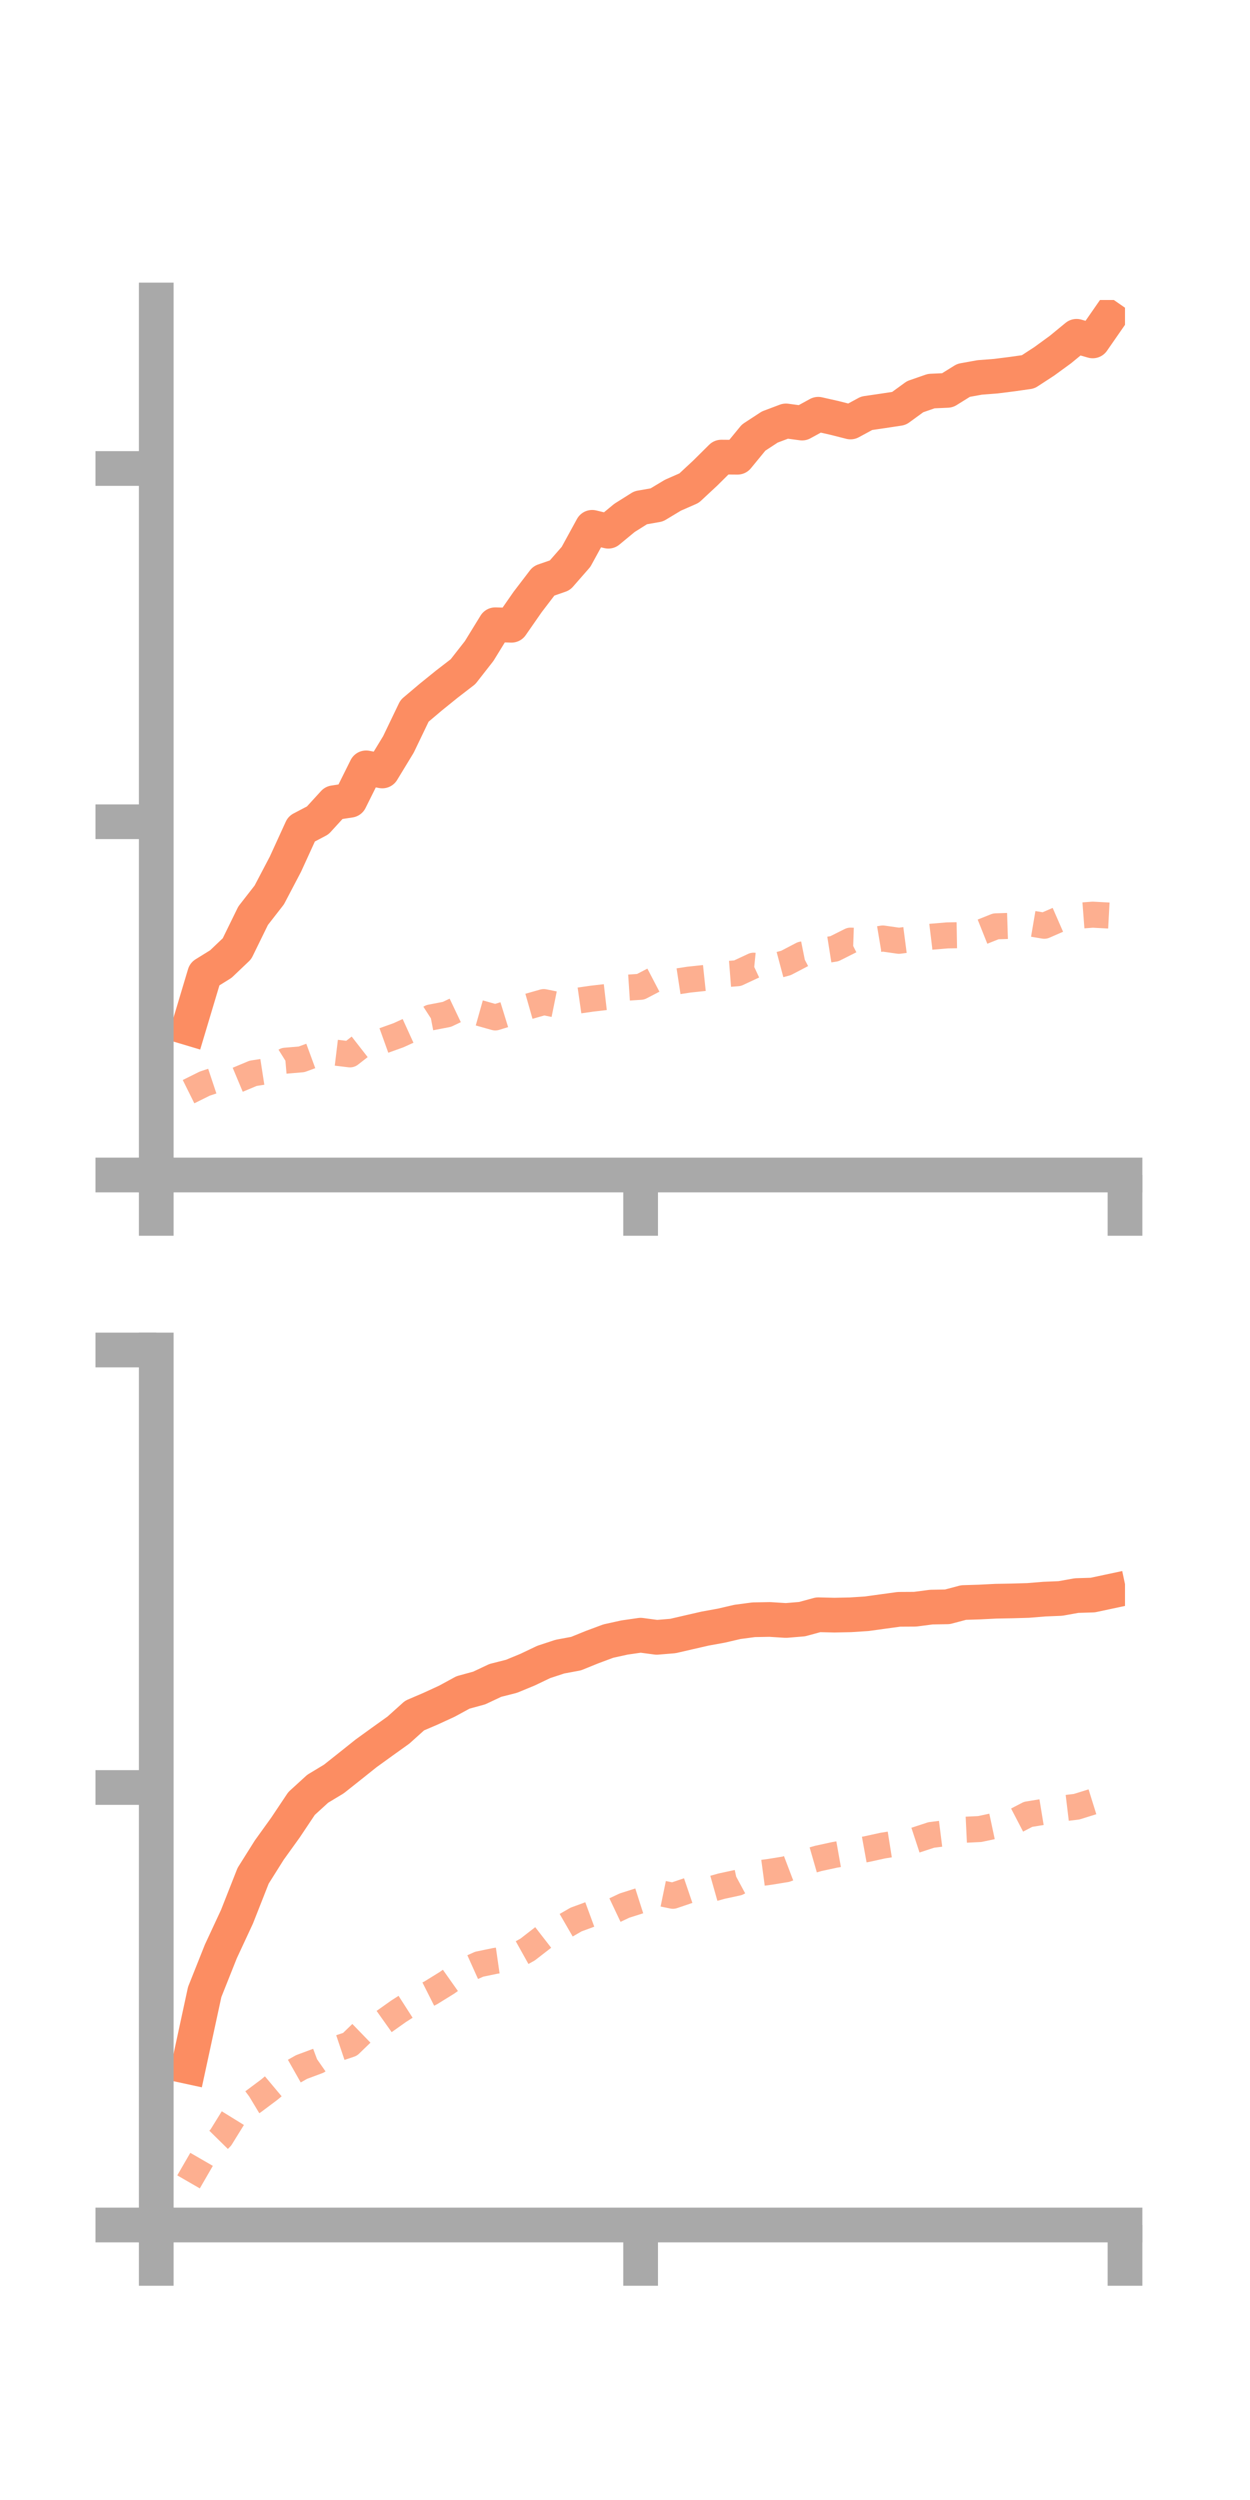 <?xml version="1.0" encoding="utf-8" standalone="no"?>
<!DOCTYPE svg PUBLIC "-//W3C//DTD SVG 1.1//EN"
  "http://www.w3.org/Graphics/SVG/1.1/DTD/svg11.dtd">
<!-- Created with matplotlib (https://matplotlib.org/) -->
<svg height="144pt" version="1.1" viewBox="0 0 72 144" width="72pt" xmlns="http://www.w3.org/2000/svg" xmlns:xlink="http://www.w3.org/1999/xlink">
 <defs>
  <style type="text/css">*{stroke-linecap:butt;stroke-linejoin:round;}</style>
 </defs>
 <g id="figure_1">
  <g id="patch_1">
   <path d="M 0 144 
L 72 144 
L 72 0 
L 0 0 
z
" style="fill:none;"/>
  </g>
  <g id="axes_1">
   <g id="patch_2">
    <path d="M 9 67.68 
L 64.8 67.68 
L 64.8 17.28 
L 9 17.28 
z
" style="fill:none;"/>
   </g>
   <g id="matplotlib.axis_1">
    <g id="xtick_1">
     <g id="line2d_1">
      <defs>
       <path d="M 0 0 
L 0 3.5 
" id="m4550012de4" style="stroke:#a9a9a9;stroke-width:2;"/>
      </defs>
      <g>
       <use style="fill:#a9a9a9;stroke:#a9a9a9;stroke-width:2;" x="9" xlink:href="#m4550012de4" y="67.68"/>
      </g>
     </g>
    </g>
    <g id="xtick_2">
     <g id="line2d_2">
      <g>
       <use style="fill:#a9a9a9;stroke:#a9a9a9;stroke-width:2;" x="36.9" xlink:href="#m4550012de4" y="67.68"/>
      </g>
     </g>
    </g>
    <g id="xtick_3">
     <g id="line2d_3">
      <g>
       <use style="fill:#a9a9a9;stroke:#a9a9a9;stroke-width:2;" x="64.8" xlink:href="#m4550012de4" y="67.68"/>
      </g>
     </g>
    </g>
   </g>
   <g id="matplotlib.axis_2">
    <g id="ytick_1">
     <g id="line2d_4">
      <defs>
       <path d="M 0 0 
L -3.5 0 
" id="m3bf3af44cb" style="stroke:#a9a9a9;stroke-width:2;"/>
      </defs>
      <g>
       <use style="fill:#a9a9a9;stroke:#a9a9a9;stroke-width:2;" x="9" xlink:href="#m3bf3af44cb" y="67.68"/>
      </g>
     </g>
    </g>
    <g id="ytick_2">
     <g id="line2d_5">
      <g>
       <use style="fill:#a9a9a9;stroke:#a9a9a9;stroke-width:2;" x="9" xlink:href="#m3bf3af44cb" y="47.333"/>
      </g>
     </g>
    </g>
    <g id="ytick_3">
     <g id="line2d_6">
      <g>
       <use style="fill:#a9a9a9;stroke:#a9a9a9;stroke-width:2;" x="9" xlink:href="#m3bf3af44cb" y="26.986"/>
      </g>
     </g>
    </g>
   </g>
   <g id="line2d_7">
    <path clip-path="url(#pc9d8a37fe1)" d="M 10.86 59.211 
L 11.79 56.107 
L 12.72 55.53 
L 13.65 54.645 
L 14.58 52.745 
L 15.51 51.55 
L 16.44 49.778 
L 17.37 47.743 
L 18.3 47.255 
L 19.23 46.238 
L 20.16 46.097 
L 21.09 44.228 
L 22.02 44.408 
L 22.95 42.878 
L 23.88 40.943 
L 24.81 40.157 
L 25.74 39.405 
L 26.67 38.688 
L 27.6 37.499 
L 28.53 35.985 
L 29.46 36.015 
L 30.39 34.677 
L 31.32 33.46 
L 32.25 33.137 
L 33.18 32.074 
L 34.11 30.374 
L 35.04 30.599 
L 35.97 29.831 
L 36.9 29.246 
L 37.83 29.083 
L 38.76 28.524 
L 39.69 28.116 
L 40.62 27.251 
L 41.55 26.329 
L 42.48 26.337 
L 43.41 25.204 
L 44.34 24.596 
L 45.27 24.245 
L 46.2 24.37 
L 47.13 23.861 
L 48.06 24.071 
L 48.99 24.307 
L 49.92 23.804 
L 50.85 23.668 
L 51.78 23.527 
L 52.71 22.85 
L 53.64 22.527 
L 54.57 22.486 
L 55.5 21.908 
L 56.43 21.74 
L 57.36 21.668 
L 58.29 21.551 
L 59.22 21.419 
L 60.15 20.813 
L 61.08 20.135 
L 62.01 19.371 
L 62.94 19.637 
L 63.87 18.297 
" style="fill:none;stroke:#fc8d62;stroke-linecap:square;stroke-width:2;"/>
   </g>
   <g id="line2d_8">
    <path clip-path="url(#pc9d8a37fe1)" d="M 10.86 62.88 
L 11.79 62.418 
L 12.72 62.108 
L 13.65 62.212 
L 14.58 61.823 
L 15.51 61.679 
L 16.44 61.097 
L 17.37 61.018 
L 18.3 60.677 
L 19.23 60.62 
L 20.16 60.732 
L 21.09 60.008 
L 22.02 59.965 
L 22.95 59.631 
L 23.88 59.208 
L 24.81 58.607 
L 25.74 58.428 
L 26.67 57.986 
L 27.6 58.343 
L 28.53 58.605 
L 29.46 58.318 
L 30.39 57.985 
L 31.32 57.72 
L 32.25 57.908 
L 33.18 57.654 
L 34.11 57.521 
L 35.04 57.414 
L 35.97 56.901 
L 36.9 56.84 
L 37.83 56.355 
L 38.76 56.568 
L 39.69 56.426 
L 40.62 56.328 
L 41.55 56.131 
L 42.48 56.058 
L 43.41 55.624 
L 44.34 55.716 
L 45.27 55.468 
L 46.2 54.982 
L 47.13 54.795 
L 48.06 54.648 
L 48.99 54.181 
L 49.92 54.213 
L 50.85 54.057 
L 51.78 54.19 
L 52.71 54.069 
L 53.64 53.956 
L 54.57 53.879 
L 55.5 53.863 
L 56.43 53.728 
L 57.36 53.357 
L 58.29 53.327 
L 59.22 53.166 
L 60.15 53.324 
L 61.08 52.918 
L 62.01 52.756 
L 62.94 52.685 
L 63.87 52.735 
" style="fill:none;stroke:#fc8d62;stroke-dasharray:1.5,1.5;stroke-dashoffset:0;stroke-opacity:0.7;stroke-width:1.5;"/>
   </g>
   <g id="patch_3">
    <path d="M 9 67.68 
L 9 17.28 
" style="fill:none;stroke:#a9a9a9;stroke-linecap:square;stroke-linejoin:miter;stroke-width:2;"/>
   </g>
   <g id="patch_4">
    <path d="M 64.8 67.68 
L 64.8 17.28 
" style="fill:none;"/>
   </g>
   <g id="patch_5">
    <path d="M 9 67.68 
L 64.8 67.68 
" style="fill:none;stroke:#a9a9a9;stroke-linecap:square;stroke-linejoin:miter;stroke-width:2;"/>
   </g>
   <g id="patch_6">
    <path d="M 9 17.28 
L 64.8 17.28 
" style="fill:none;"/>
   </g>
  </g>
  <g id="axes_2">
   <g id="patch_7">
    <path d="M 9 128.16 
L 64.8 128.16 
L 64.8 77.76 
L 9 77.76 
z
" style="fill:none;"/>
   </g>
   <g id="matplotlib.axis_3">
    <g id="xtick_4">
     <g id="line2d_9">
      <g>
       <use style="fill:#a9a9a9;stroke:#a9a9a9;stroke-width:2;" x="9" xlink:href="#m4550012de4" y="128.16"/>
      </g>
     </g>
    </g>
    <g id="xtick_5">
     <g id="line2d_10">
      <g>
       <use style="fill:#a9a9a9;stroke:#a9a9a9;stroke-width:2;" x="36.9" xlink:href="#m4550012de4" y="128.16"/>
      </g>
     </g>
    </g>
    <g id="xtick_6">
     <g id="line2d_11">
      <g>
       <use style="fill:#a9a9a9;stroke:#a9a9a9;stroke-width:2;" x="64.8" xlink:href="#m4550012de4" y="128.16"/>
      </g>
     </g>
    </g>
   </g>
   <g id="matplotlib.axis_4">
    <g id="ytick_4">
     <g id="line2d_12">
      <g>
       <use style="fill:#a9a9a9;stroke:#a9a9a9;stroke-width:2;" x="9" xlink:href="#m3bf3af44cb" y="128.16"/>
      </g>
     </g>
    </g>
    <g id="ytick_5">
     <g id="line2d_13">
      <g>
       <use style="fill:#a9a9a9;stroke:#a9a9a9;stroke-width:2;" x="9" xlink:href="#m3bf3af44cb" y="102.96"/>
      </g>
     </g>
    </g>
    <g id="ytick_6">
     <g id="line2d_14">
      <g>
       <use style="fill:#a9a9a9;stroke:#a9a9a9;stroke-width:2;" x="9" xlink:href="#m3bf3af44cb" y="77.76"/>
      </g>
     </g>
    </g>
   </g>
   <g id="line2d_15">
    <path clip-path="url(#pa8ca15c73e)" d="M 10.86 119.042 
L 11.79 114.74 
L 12.72 112.404 
L 13.65 110.405 
L 14.58 108.045 
L 15.51 106.566 
L 16.44 105.273 
L 17.37 103.881 
L 18.3 103.032 
L 19.23 102.471 
L 20.16 101.733 
L 21.09 100.991 
L 22.02 100.319 
L 22.95 99.653 
L 23.88 98.817 
L 24.81 98.418 
L 25.74 97.99 
L 26.67 97.484 
L 27.6 97.23 
L 28.53 96.792 
L 29.46 96.556 
L 30.39 96.172 
L 31.32 95.728 
L 32.25 95.422 
L 33.18 95.249 
L 34.11 94.872 
L 35.04 94.526 
L 35.97 94.321 
L 36.9 94.187 
L 37.83 94.311 
L 38.76 94.234 
L 39.69 94.019 
L 40.62 93.806 
L 41.55 93.637 
L 42.48 93.421 
L 43.41 93.298 
L 44.34 93.281 
L 45.27 93.34 
L 46.2 93.263 
L 47.13 93.01 
L 48.06 93.032 
L 48.99 93.013 
L 49.92 92.953 
L 50.85 92.824 
L 51.78 92.697 
L 52.71 92.691 
L 53.64 92.57 
L 54.57 92.553 
L 55.5 92.306 
L 56.43 92.277 
L 57.36 92.23 
L 58.29 92.213 
L 59.22 92.186 
L 60.15 92.11 
L 61.08 92.072 
L 62.01 91.905 
L 62.94 91.876 
L 63.87 91.678 
" style="fill:none;stroke:#fc8d62;stroke-linecap:square;stroke-width:2;"/>
   </g>
   <g id="line2d_16">
    <path clip-path="url(#pa8ca15c73e)" d="M 10.86 125.677 
L 11.79 124.068 
L 12.72 123.123 
L 13.65 121.62 
L 14.58 121.06 
L 15.51 120.365 
L 16.44 119.586 
L 17.37 119.06 
L 18.3 118.713 
L 19.23 118.066 
L 20.16 117.754 
L 21.09 116.854 
L 22.02 116.515 
L 22.95 115.855 
L 23.88 115.258 
L 24.81 114.789 
L 25.74 114.214 
L 26.67 113.557 
L 27.6 113.139 
L 28.53 112.946 
L 29.46 112.813 
L 30.39 112.294 
L 31.32 111.573 
L 32.25 111.102 
L 33.18 110.565 
L 34.11 110.223 
L 35.04 110.202 
L 35.97 109.762 
L 36.9 109.465 
L 37.83 109.005 
L 38.76 109.197 
L 39.69 108.881 
L 40.62 108.908 
L 41.55 108.645 
L 42.48 108.444 
L 43.41 107.944 
L 44.34 107.819 
L 45.27 107.668 
L 46.2 107.314 
L 47.13 107.046 
L 48.06 106.844 
L 48.99 106.679 
L 49.92 106.51 
L 50.85 106.306 
L 51.78 106.158 
L 52.71 105.999 
L 53.64 105.694 
L 54.57 105.577 
L 55.5 105.398 
L 56.43 105.353 
L 57.36 105.155 
L 58.29 104.989 
L 59.22 104.506 
L 60.15 104.354 
L 61.08 104.18 
L 62.01 104.068 
L 62.94 103.778 
L 63.87 103.672 
" style="fill:none;stroke:#fc8d62;stroke-dasharray:1.5,1.5;stroke-dashoffset:0;stroke-opacity:0.7;stroke-width:1.5;"/>
   </g>
   <g id="patch_8">
    <path d="M 9 128.16 
L 9 77.76 
" style="fill:none;stroke:#a9a9a9;stroke-linecap:square;stroke-linejoin:miter;stroke-width:2;"/>
   </g>
   <g id="patch_9">
    <path d="M 64.8 128.16 
L 64.8 77.76 
" style="fill:none;"/>
   </g>
   <g id="patch_10">
    <path d="M 9 128.16 
L 64.8 128.16 
" style="fill:none;stroke:#a9a9a9;stroke-linecap:square;stroke-linejoin:miter;stroke-width:2;"/>
   </g>
   <g id="patch_11">
    <path d="M 9 77.76 
L 64.8 77.76 
" style="fill:none;"/>
   </g>
  </g>
 </g>
 <defs>
  <clipPath id="pc9d8a37fe1">
   <rect height="50.4" width="55.8" x="9" y="17.28"/>
  </clipPath>
  <clipPath id="pa8ca15c73e">
   <rect height="50.4" width="55.8" x="9" y="77.76"/>
  </clipPath>
 </defs>
</svg>
